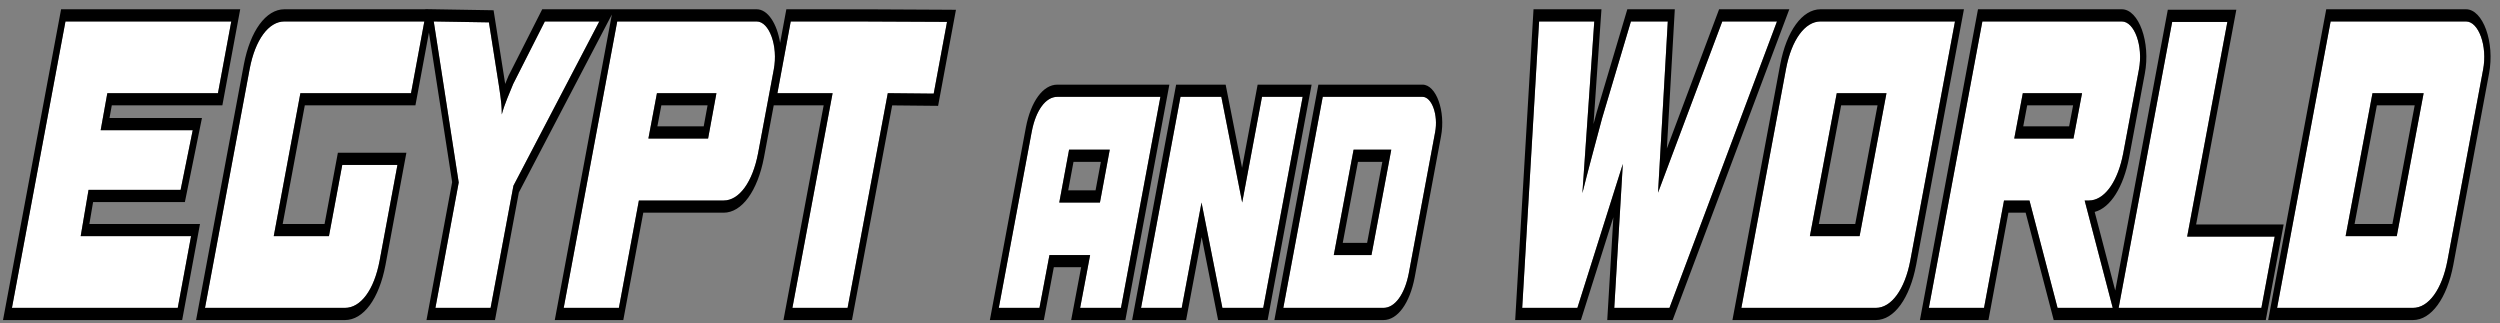 <svg width="201" height="26" viewBox="0 0 201 26" fill="none" xmlns="http://www.w3.org/2000/svg">
<rect x="0" y="0" width="201" height="26" fill="#808080" stroke="none"/>
<path d="M18.592 1.724L17.521 7.491H8.627L8.091 10.467H15.493L14.518 15.267H7.116L6.485 18.987H15.36L14.289 24.754H0.957L5.261 1.724H18.592Z" fill="white"/>
<path d="M34.114 1.724L33.043 7.491H24.149L22.007 18.987H26.444L27.515 13.258H31.953L30.518 20.959C30.078 23.303 29.007 24.754 27.726 24.754H16.479L20.075 5.519C20.515 3.212 21.586 1.724 22.867 1.724H34.114Z" fill="white"/>
<path d="M35.004 24.754L36.878 14.671L34.87 1.724L39.307 1.798L40.111 6.895C40.206 7.602 40.34 8.235 40.34 9.202C40.551 8.383 40.991 7.416 41.258 6.746L43.802 1.724H48.182L41.278 14.932L39.441 24.754H35.004Z" fill="white"/>
<path d="M45.319 24.754H49.756L51.363 16.122H58.172C59.434 16.122 60.505 14.634 60.946 12.327L62.208 5.593C62.571 3.696 61.844 1.724 60.831 1.724H49.622L45.319 24.754ZM52.128 11.137L52.816 7.491H57.598L56.929 11.137H52.128Z" fill="white"/>
<path d="M71.376 7.491L75.067 7.528L76.138 1.761C71.95 1.724 67.761 1.724 63.572 1.724L62.501 7.491H66.938L63.706 24.754H68.143L71.376 7.491Z" fill="white"/>
<path d="M80.3 24.754H83.57L84.374 20.505H87.643L86.84 24.754H90.124L93.295 7.784H85.008C84.064 7.784 83.274 8.881 82.95 10.581L80.3 24.754ZM85.952 12.034H89.222L88.433 16.283H85.163L85.952 12.034Z" fill="white"/>
<path d="M91.738 24.754H95.007L96.6 16.283L98.277 24.754H101.561L104.732 7.784H101.462L99.87 16.283L98.192 7.784H94.909L91.738 24.754Z" fill="white"/>
<path d="M106.346 7.784H114.365C115.112 7.784 115.648 9.237 115.38 10.635L113.266 21.958C112.942 23.657 112.153 24.754 111.222 24.754H103.175L106.346 7.784ZM108.826 12.034L107.234 20.505H110.264L111.857 12.034H108.826Z" fill="white"/>
<path d="M123.74 1.724H128.177L127.221 15.527C127.699 13.592 128.694 9.946 128.809 9.5L131.123 1.724H134.088L133.304 15.49L138.468 1.724H142.867L134.222 24.754H129.784L130.473 13.183L126.819 24.754H122.382L123.74 1.724Z" fill="white"/>
<path d="M157.179 1.724H146.372C145.11 1.724 144.038 3.212 143.599 5.519L140.003 24.754H150.809C152.072 24.754 153.143 23.266 153.583 20.959L157.179 1.724ZM145.511 18.987L147.673 7.491H151.67L149.509 18.987H145.511Z" fill="white"/>
<path d="M155.076 24.754H159.514L161.12 16.122H163.167L165.424 24.754H169.861L167.604 16.122H167.93C169.192 16.122 170.263 14.634 170.703 12.327L171.965 5.593C172.329 3.696 171.602 1.724 170.588 1.724H159.38L155.076 24.754ZM162.631 7.491H167.394L166.706 11.137H161.943L162.631 7.491Z" fill="white"/>
<path d="M174.64 1.761H179.078L175.845 19.024H182.884L181.813 24.754H170.337L174.64 1.761Z" fill="white"/>
<path d="M187.379 1.724H198.262C199.276 1.724 200.003 3.696 199.64 5.593L196.771 20.959C196.331 23.266 195.259 24.754 193.997 24.754H183.076L187.379 1.724ZM190.746 7.491L188.584 18.987H192.696L194.858 7.491H190.746Z" fill="white"/>
<path fill-rule="evenodd" clip-rule="evenodd" d="M19.313 0.745L17.878 8.47H8.988L8.804 9.488H16.237L14.864 16.246H7.484L7.185 18.008H16.08L14.646 25.733H0.242L4.912 0.745H19.313ZM6.488 18.987L7.12 15.267H14.522L15.497 10.467H8.095L8.631 7.491H17.525L18.596 1.724H5.264L0.961 24.754H14.292L15.363 18.987H6.488ZM34.196 0.745H22.871C21.375 0.745 20.118 2.495 19.607 5.178L15.764 25.733H27.729C29.221 25.733 30.482 24.027 30.995 21.295L32.674 12.278H27.166L26.095 18.008H22.728L24.506 8.47H33.4L34.487 2.618L36.352 14.643L34.29 25.733H39.797L41.715 15.475L49.194 1.168L44.604 25.733H50.113L51.72 17.101H58.176C59.654 17.101 60.91 15.348 61.421 12.668L62.208 8.47H66.223L62.99 25.733H68.499L71.731 8.473L75.424 8.51L76.858 0.788L76.144 0.782C71.954 0.745 67.765 0.745 63.576 0.745H63.222L62.721 3.445C62.473 1.913 61.739 0.745 60.834 0.745H43.595L40.883 6.1L40.865 6.145C40.808 6.287 40.743 6.444 40.669 6.62L40.644 6.682C40.635 6.704 40.625 6.727 40.616 6.75C40.611 6.714 40.606 6.68 40.601 6.646L40.599 6.627L39.684 0.825L34.194 0.733L34.196 0.745ZM40.778 7.927C40.609 8.353 40.448 8.796 40.344 9.202C40.344 8.61 40.294 8.144 40.233 7.709C40.215 7.584 40.197 7.461 40.179 7.338C40.157 7.191 40.135 7.045 40.114 6.895L39.311 1.798L34.874 1.724L36.882 14.671L35.008 24.754H39.445L41.281 14.932L48.186 1.724H43.806L41.262 6.746C41.202 6.896 41.133 7.061 41.061 7.236C40.97 7.454 40.873 7.688 40.778 7.927ZM62.212 5.593C62.575 3.696 61.848 1.724 60.834 1.724H49.626L45.322 24.754H49.76L51.367 16.122H58.176C59.438 16.122 60.509 14.634 60.949 12.327L62.212 5.593ZM71.379 7.491L75.071 7.528L76.142 1.761C75.964 1.759 75.786 1.758 75.608 1.756C71.597 1.724 67.586 1.724 63.576 1.724L62.505 7.491H66.942L63.709 24.754H68.147L71.379 7.491ZM24.152 7.491H33.047L34.118 1.724H22.871C21.59 1.724 20.518 3.212 20.078 5.519L16.483 24.754H27.729C29.011 24.754 30.082 23.303 30.522 20.959L31.956 13.258H27.519L26.448 18.987H22.01L24.152 7.491ZM52.132 11.137H56.932L57.602 7.491H52.82L52.132 11.137ZM52.853 10.158H56.578L56.888 8.47H53.172L52.853 10.158ZM79.586 25.733L82.481 10.246L82.482 10.24C82.878 8.164 83.853 6.805 85.011 6.805H94.017L90.48 25.733H86.122L86.925 21.484H84.728L83.925 25.733H79.586ZM87.647 20.505H84.377L83.574 24.754H80.304L82.954 10.581C83.278 8.881 84.067 7.784 85.011 7.784H93.298L90.127 24.754H86.844L87.647 20.505ZM86.309 13.013L85.883 15.304H88.083L88.508 13.013H86.309ZM85.956 12.034L85.166 16.283H88.436L89.225 12.034H85.956ZM91.023 25.733L94.56 6.805H98.542L99.861 13.489L101.114 6.805H105.454L101.917 25.733H97.935L96.616 19.069L95.363 25.733H91.023ZM95.011 24.754H91.741L94.912 7.784H98.196L99.873 16.283L101.466 7.784H104.736L101.565 24.754H98.281L96.604 16.283L95.011 24.754ZM105.997 6.805H114.369C115.461 6.805 116.246 8.927 115.856 10.972C115.856 10.974 115.856 10.976 115.855 10.977L113.741 22.298C113.346 24.371 112.373 25.733 111.226 25.733H102.46L105.997 6.805ZM115.384 10.636C115.651 9.237 115.116 7.784 114.369 7.784H106.35L103.179 24.754H111.226C112.156 24.754 112.945 23.657 113.27 21.958L115.384 10.636ZM107.238 20.505H110.268L111.86 12.034H108.83L107.238 20.505ZM109.182 13.013L107.958 19.526H109.916L111.14 13.013H109.182ZM123.295 0.745H128.757L128.117 9.978C128.126 9.945 128.134 9.914 128.142 9.883C128.257 9.457 128.338 9.157 128.362 9.062L128.369 9.035L130.837 0.745H134.654L134.016 11.94L138.216 0.745H143.861L134.481 25.733H129.223L129.715 17.466L127.105 25.733H121.821L123.295 0.745ZM126.823 24.754H122.386L123.744 1.724H128.181L127.225 15.527C127.407 14.79 127.664 13.805 127.919 12.844C128.158 11.939 128.396 11.056 128.567 10.417C128.692 9.951 128.782 9.616 128.812 9.5L131.127 1.724H134.091L133.307 15.49L138.471 1.724H142.871L134.225 24.754H129.788L130.476 13.183L126.823 24.754ZM157.901 0.745L154.06 21.294L154.058 21.3C153.547 23.979 152.292 25.733 150.813 25.733H139.288L143.129 5.184L143.13 5.178C143.641 2.498 144.897 0.745 146.376 0.745H157.901ZM143.602 5.519C144.042 3.212 145.113 1.724 146.376 1.724H157.182L153.587 20.959C153.147 23.266 152.075 24.754 150.813 24.754H140.006L143.602 5.519ZM145.515 18.987H149.512L151.674 7.491H147.676L145.515 18.987ZM146.235 18.008H149.161L150.954 8.47H148.028L146.235 18.008ZM154.362 25.733L159.031 0.745H170.592C171.951 0.745 172.927 3.386 172.442 5.931C172.441 5.932 172.441 5.934 172.441 5.935L171.18 12.663L171.179 12.668C170.724 15.053 169.679 16.704 168.413 17.039L170.066 23.361L174.292 0.782H179.801L176.568 18.045H183.606L182.169 25.733H165.119L162.862 17.101H161.477L159.871 25.733H154.362ZM161.124 16.122L159.517 24.754H155.08L159.384 1.724H170.592C171.606 1.724 172.333 3.696 171.969 5.593L170.707 12.327C170.294 14.489 169.328 15.933 168.168 16.105C168.091 16.116 168.012 16.122 167.933 16.122H167.608L169.865 24.754H165.428L163.171 16.122H161.124ZM181.817 24.754L182.888 19.024H175.849L179.081 1.761H174.644L170.34 24.754H181.817ZM162.986 8.47L162.668 10.158H166.358L166.677 8.47H162.986ZM162.635 7.491L161.947 11.137H166.709L167.398 7.491H162.635ZM187.03 0.745H198.266C199.625 0.745 200.602 3.387 200.116 5.932C200.115 5.933 200.115 5.934 200.115 5.935L197.247 21.293L197.246 21.3C196.735 23.979 195.48 25.733 194.001 25.733H182.361L187.03 0.745ZM199.643 5.593C200.007 3.696 199.28 1.724 198.266 1.724H187.383L183.079 24.754H194.001C195.263 24.754 196.334 23.266 196.774 20.959L199.643 5.593ZM188.588 18.987H192.7L194.861 7.491H190.749L188.588 18.987ZM191.101 8.47L189.308 18.008H192.348L194.141 8.47H191.101Z" fill="black"/>
</svg>
